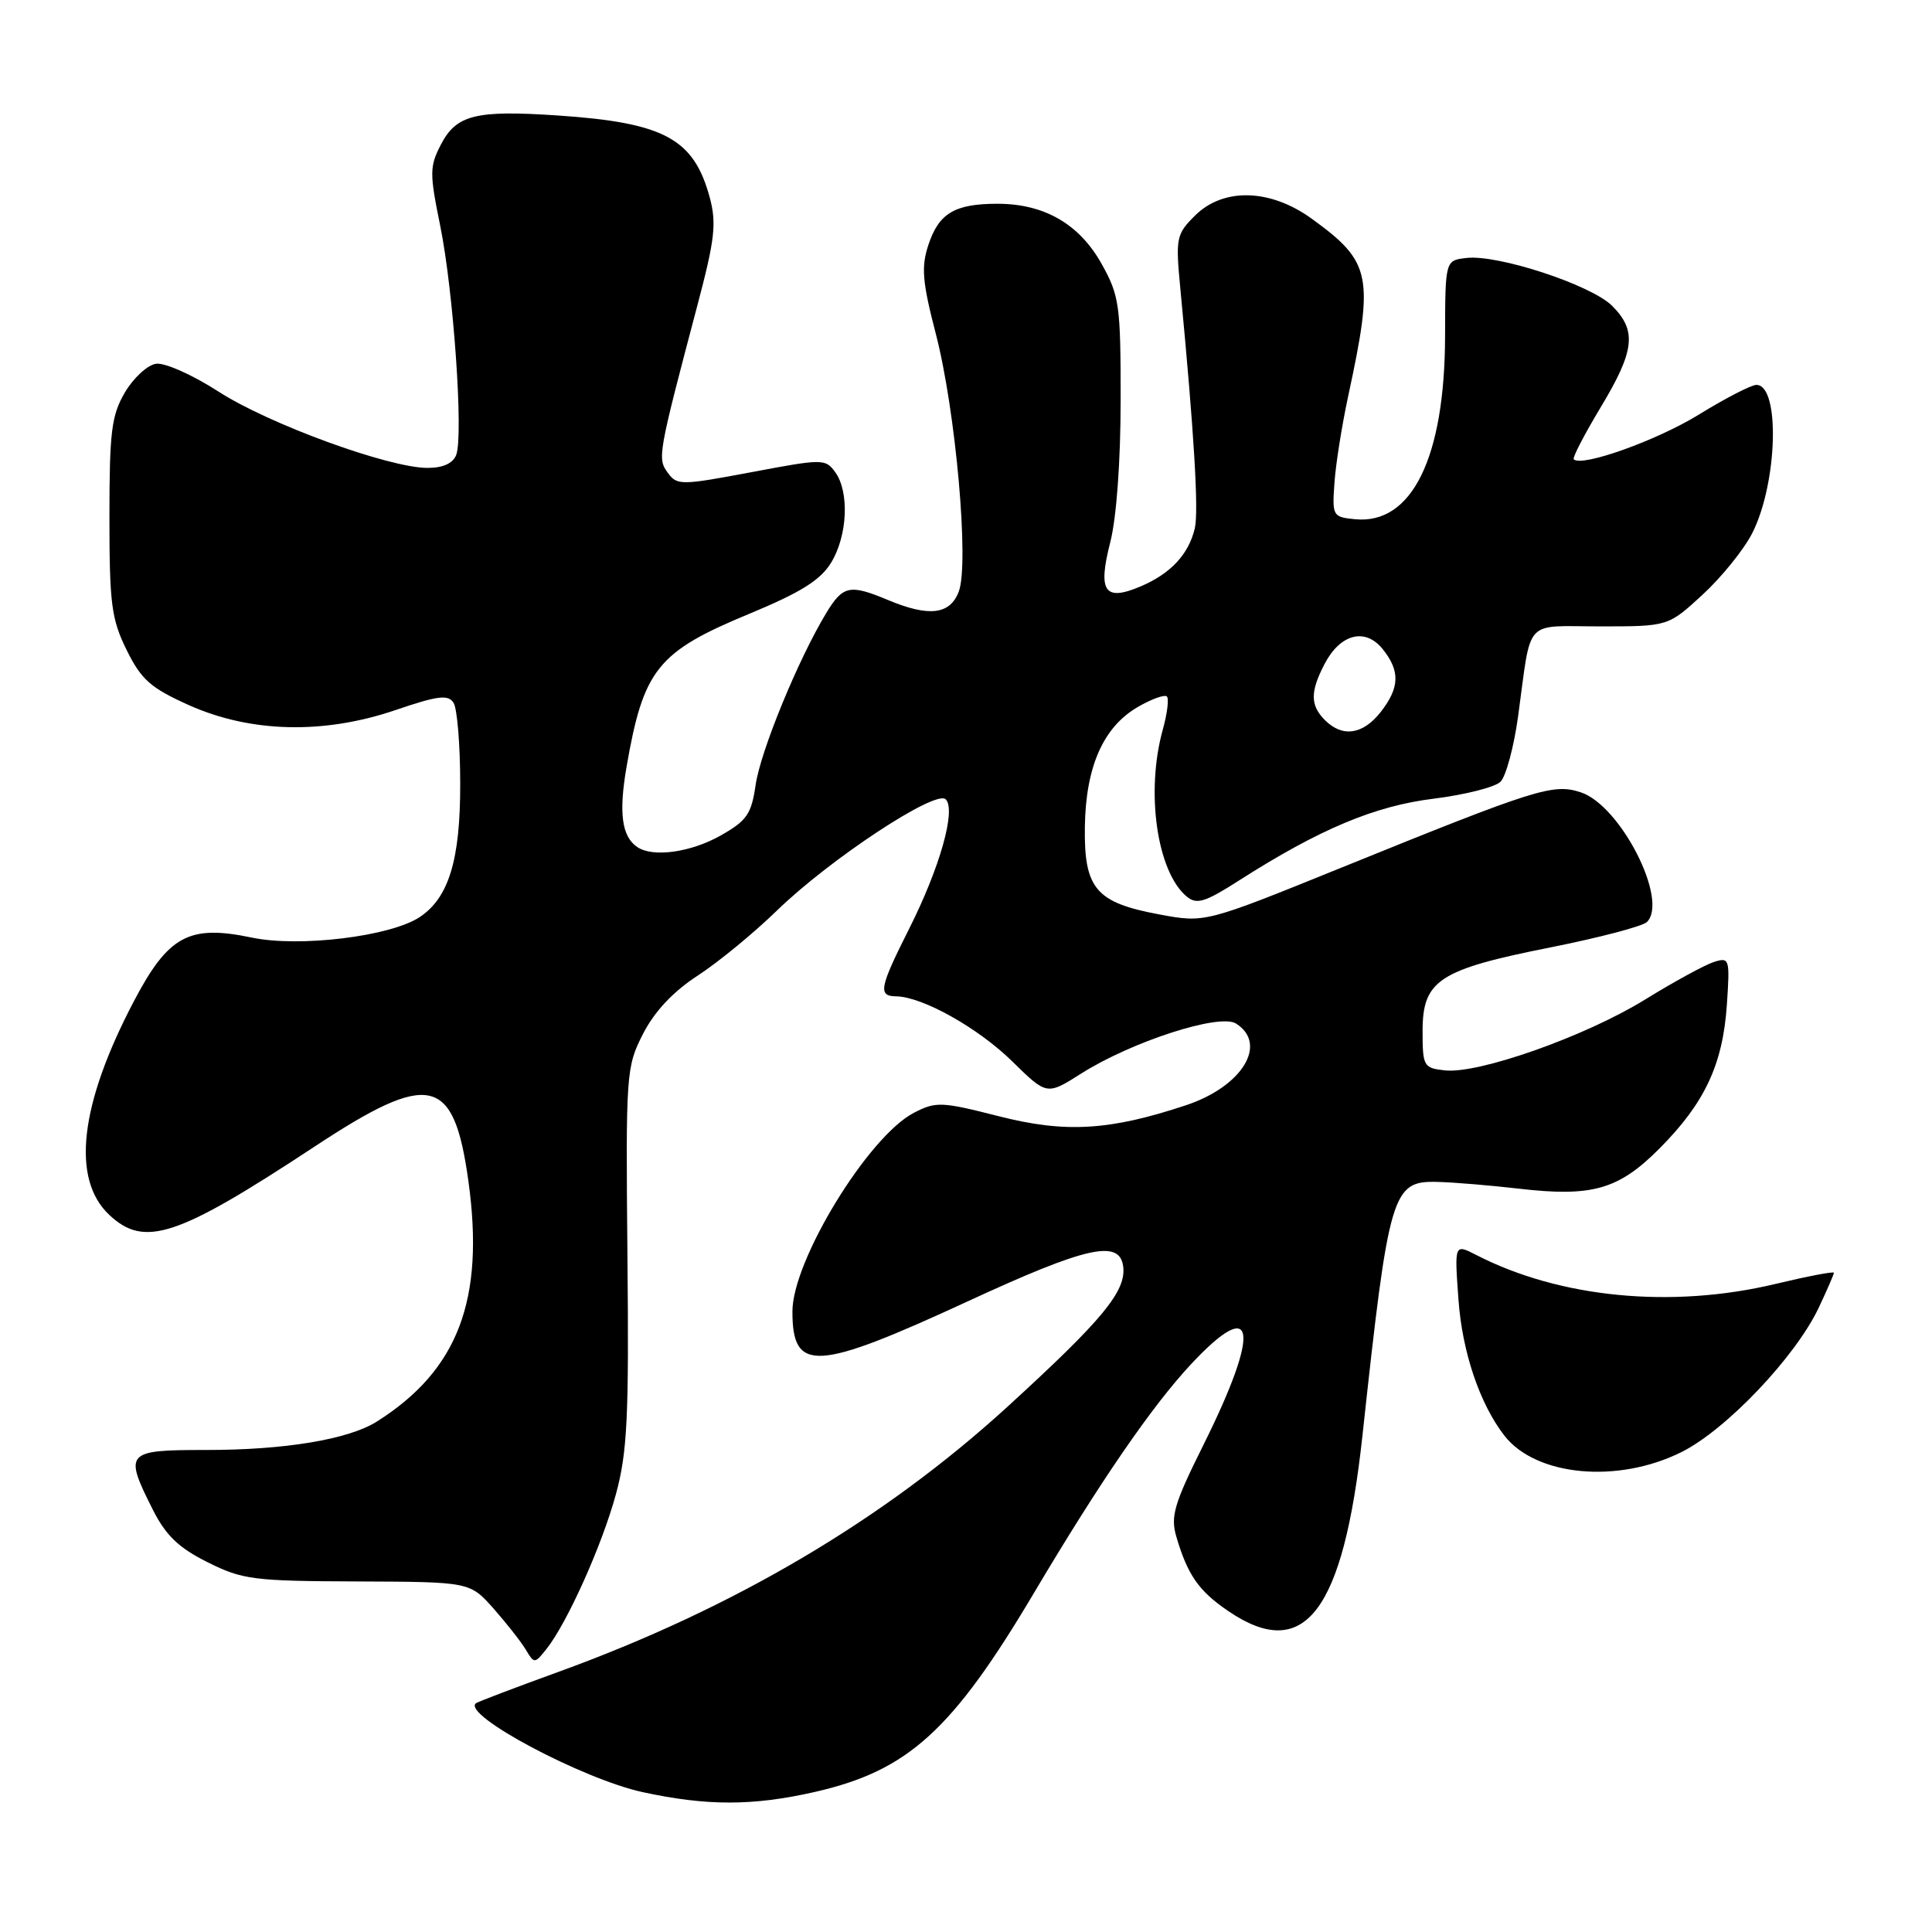 <?xml version="1.0" encoding="UTF-8" standalone="no"?>
<!DOCTYPE svg PUBLIC "-//W3C//DTD SVG 1.1//EN" "http://www.w3.org/Graphics/SVG/1.1/DTD/svg11.dtd" >
<svg xmlns="http://www.w3.org/2000/svg" xmlns:xlink="http://www.w3.org/1999/xlink" version="1.1" viewBox="0 0 256 256">
 <g >
 <path fill="currentColor"
d=" M 107.98 237.44 C 120.34 234.62 126.19 229.31 137.05 211.00 C 145.76 196.33 152.64 186.31 157.83 180.75 C 166.42 171.56 167.10 176.11 159.44 191.50 C 155.58 199.25 155.08 200.93 155.87 203.61 C 157.36 208.69 158.84 210.82 162.76 213.48 C 172.85 220.34 177.99 213.61 180.53 190.24 C 184.05 157.79 184.45 156.44 190.52 156.61 C 192.71 156.67 197.48 157.07 201.13 157.49 C 210.95 158.64 214.45 157.65 219.89 152.18 C 225.89 146.16 228.28 141.05 228.82 133.14 C 229.23 127.01 229.17 126.81 227.09 127.47 C 225.91 127.85 221.79 130.09 217.94 132.47 C 210.06 137.33 195.88 142.34 191.44 141.83 C 188.63 141.52 188.50 141.28 188.50 136.61 C 188.50 129.89 190.67 128.47 205.42 125.54 C 211.90 124.25 217.67 122.73 218.23 122.17 C 221.13 119.27 214.73 106.73 209.47 104.99 C 205.80 103.78 203.65 104.46 177.59 115.03 C 159.67 122.29 159.67 122.29 153.64 121.17 C 145.19 119.60 143.63 117.76 143.75 109.53 C 143.87 101.56 146.21 96.30 150.80 93.66 C 152.61 92.61 154.33 92.00 154.62 92.29 C 154.91 92.58 154.67 94.54 154.08 96.66 C 151.78 104.93 153.30 115.52 157.25 118.80 C 158.57 119.89 159.66 119.56 164.16 116.68 C 174.84 109.86 182.15 106.79 189.97 105.83 C 194.11 105.31 198.09 104.31 198.82 103.59 C 199.55 102.87 200.60 98.96 201.16 94.89 C 202.97 81.69 201.78 83.00 212.04 83.00 C 221.04 83.00 221.04 83.00 225.61 78.79 C 228.12 76.48 231.07 72.82 232.17 70.67 C 235.54 64.06 235.91 51.00 232.73 51.00 C 232.05 51.00 228.62 52.77 225.10 54.94 C 219.53 58.37 209.59 61.92 208.53 60.86 C 208.33 60.66 209.93 57.58 212.08 54.00 C 216.62 46.47 216.92 43.82 213.61 40.52 C 210.85 37.76 198.50 33.70 194.33 34.18 C 191.50 34.50 191.50 34.50 191.48 44.50 C 191.45 60.65 187.08 69.54 179.55 68.80 C 176.59 68.51 176.51 68.37 176.82 64.00 C 176.99 61.52 177.81 56.35 178.64 52.50 C 182.09 36.50 181.72 34.71 173.81 28.98 C 168.30 24.99 162.08 24.83 158.32 28.59 C 155.85 31.06 155.76 31.53 156.41 38.34 C 158.22 57.25 158.85 67.72 158.32 70.00 C 157.51 73.45 155.11 76.02 151.12 77.71 C 146.35 79.73 145.44 78.40 147.12 71.83 C 147.94 68.63 148.49 61.10 148.49 53.00 C 148.50 40.45 148.32 39.18 145.99 35.00 C 143.04 29.70 138.39 27.00 132.18 27.00 C 126.50 27.00 124.40 28.25 123.01 32.47 C 122.05 35.38 122.21 37.34 124.00 44.23 C 126.64 54.42 128.45 74.69 127.04 78.39 C 125.88 81.45 123.10 81.78 117.65 79.50 C 112.59 77.38 111.69 77.58 109.47 81.25 C 105.76 87.38 100.79 99.50 100.13 103.97 C 99.57 107.87 98.97 108.74 95.49 110.71 C 91.53 112.95 86.49 113.65 84.43 112.23 C 82.38 110.83 81.97 107.70 83.02 101.62 C 85.26 88.68 87.11 86.37 99.29 81.33 C 106.11 78.50 108.72 76.87 110.13 74.55 C 112.31 70.98 112.57 65.16 110.66 62.55 C 109.37 60.78 109.02 60.78 99.55 62.57 C 90.23 64.32 89.71 64.33 88.49 62.65 C 87.09 60.74 87.16 60.31 92.44 40.34 C 94.72 31.72 94.96 29.58 94.05 26.19 C 91.94 18.37 88.02 16.25 73.88 15.30 C 63.01 14.57 60.46 15.21 58.41 19.18 C 56.92 22.06 56.91 22.97 58.33 29.91 C 60.09 38.58 61.43 57.72 60.45 60.28 C 60.02 61.40 58.69 62.00 56.65 62.00 C 51.53 62.00 35.59 56.18 28.94 51.88 C 25.53 49.68 21.83 48.03 20.68 48.20 C 19.54 48.36 17.68 50.08 16.55 52.00 C 14.77 55.04 14.50 57.20 14.50 68.50 C 14.50 80.01 14.76 82.03 16.78 86.13 C 18.72 90.06 19.95 91.15 25.02 93.43 C 33.19 97.09 42.87 97.33 52.37 94.10 C 58.04 92.17 59.38 92.00 60.10 93.13 C 60.58 93.88 60.98 98.71 60.98 103.85 C 61.00 113.96 59.46 118.99 55.58 121.54 C 51.69 124.09 39.65 125.55 33.39 124.24 C 25.06 122.49 22.32 123.96 17.76 132.63 C 10.55 146.36 9.41 156.22 14.49 160.99 C 19.15 165.36 23.48 163.92 41.62 151.97 C 56.98 141.84 60.12 142.53 62.06 156.46 C 64.25 172.22 60.71 181.55 49.94 188.36 C 46.19 190.73 37.75 192.14 27.25 192.13 C 16.64 192.13 16.40 192.40 20.25 200.04 C 21.97 203.45 23.67 205.09 27.50 207.00 C 32.14 209.32 33.57 209.50 47.38 209.55 C 62.25 209.61 62.25 209.61 65.38 213.12 C 67.09 215.06 69.02 217.51 69.66 218.57 C 70.79 220.47 70.84 220.47 72.41 218.50 C 75.14 215.07 79.76 204.79 81.61 198.00 C 83.12 192.45 83.35 187.83 83.14 166.50 C 82.91 142.16 82.97 141.38 85.20 137.00 C 86.72 134.03 89.17 131.41 92.44 129.28 C 95.15 127.52 99.88 123.64 102.94 120.66 C 109.96 113.84 123.99 104.59 125.31 105.91 C 126.71 107.31 124.54 114.98 120.46 123.08 C 116.52 130.91 116.31 131.99 118.75 132.02 C 122.22 132.07 129.59 136.19 134.11 140.62 C 138.71 145.14 138.71 145.14 143.25 142.26 C 149.94 138.02 161.59 134.25 163.77 135.62 C 168.06 138.33 164.61 143.97 157.15 146.45 C 147.03 149.81 141.19 150.16 132.36 147.91 C 124.75 145.97 124.02 145.94 121.10 147.45 C 115.06 150.57 105.00 167.02 105.00 173.77 C 105.00 181.92 108.08 181.74 128.35 172.38 C 143.90 165.20 148.31 164.20 148.82 167.75 C 149.29 171.04 146.17 174.82 133.44 186.45 C 117.08 201.38 97.20 213.12 74.00 221.53 C 68.22 223.63 63.30 225.50 63.06 225.69 C 61.17 227.21 77.17 235.73 85.17 237.47 C 93.68 239.31 99.76 239.31 107.98 237.44 Z  M 222.80 192.41 C 228.73 189.46 237.92 179.78 241.00 173.26 C 242.10 170.93 243.00 168.85 243.00 168.65 C 243.00 168.44 239.51 169.11 235.25 170.13 C 221.49 173.42 206.68 171.99 195.61 166.29 C 192.72 164.81 192.72 164.81 193.25 172.15 C 193.74 179.12 196.07 186.02 199.34 190.23 C 203.53 195.61 214.36 196.62 222.80 192.41 Z  M 175.57 95.43 C 173.61 93.47 173.59 91.69 175.49 88.02 C 177.57 84.00 180.87 83.13 183.19 85.98 C 185.55 88.90 185.48 91.12 182.93 94.37 C 180.58 97.35 177.88 97.74 175.57 95.43 Z "/>
</g>
</svg>